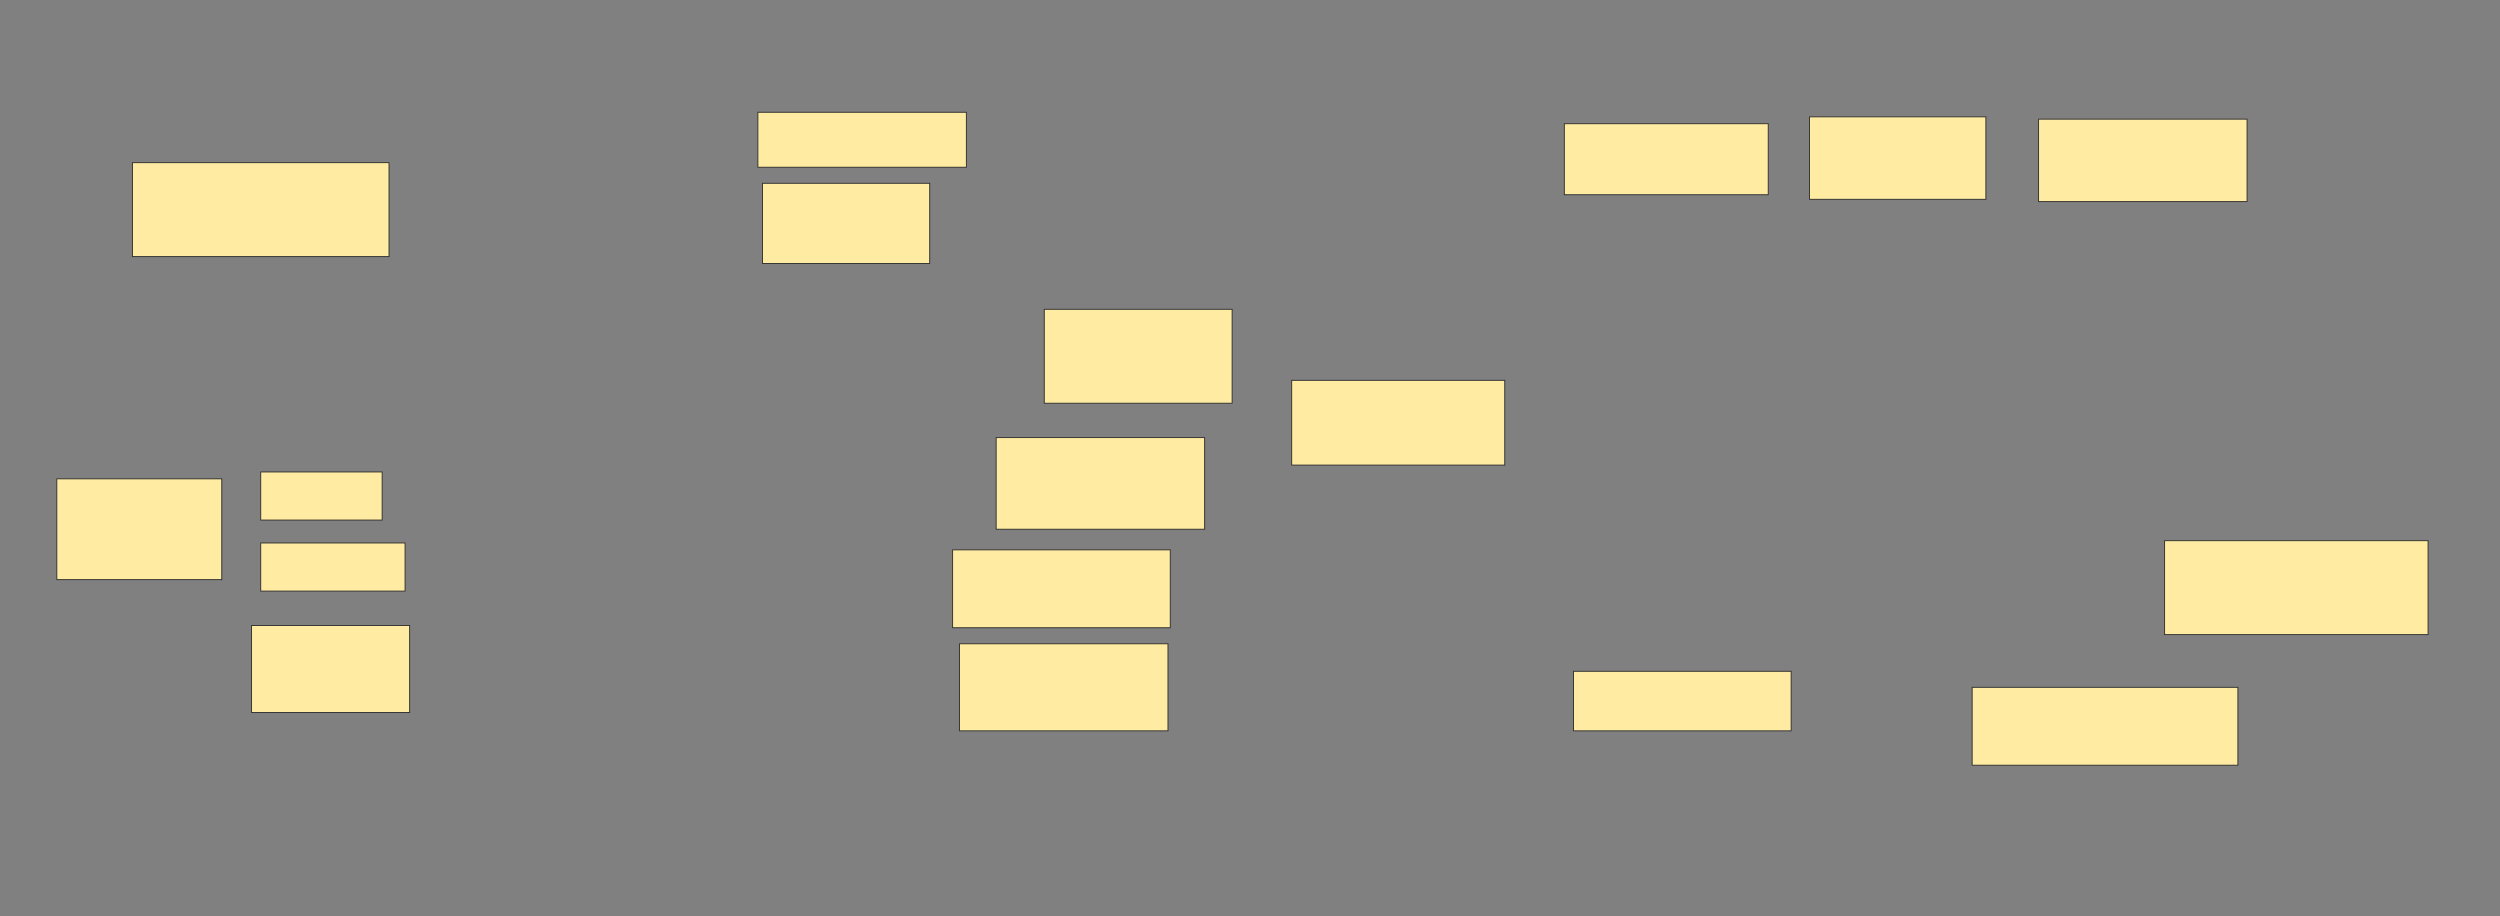 <svg xmlns="http://www.w3.org/2000/svg" width="2728" height="1000">
 <rect width="100%" height="100%" fill="#808080" stroke="none"/>
 <!-- Created with Image Occlusion Enhanced -->
 <g>
  <title>Labels</title>
 </g>
 <g>
  <title>Masks</title>
  <g id="beb0850d9f854e73922b99c10b6f8910-ao-1">
   <rect height="95" width="172.5" y="682.5" x="274.5" stroke="#2D2D2D" fill="#FFEBA2"/>
   <rect height="90" width="192.5" y="127.5" x="1974.5" stroke="#2D2D2D" fill="#FFEBA2"/>
  </g>
  <g id="beb0850d9f854e73922b99c10b6f8910-ao-2">
   <rect height="102.5" width="205" y="337.5" x="1139.5" stroke="#2D2D2D" fill="#FFEBA2"/>
   <rect height="90" width="227.5" y="130" x="2224.5" stroke="#2D2D2D" fill="#FFEBA2"/>
  </g>
  <g id="beb0850d9f854e73922b99c10b6f8910-ao-3">
   <rect height="60" width="227.5" y="122.5" x="827" stroke="#2D2D2D" fill="#FFEBA2"/>
   <rect height="65" width="237.5" y="732.5" x="1717" stroke="#2D2D2D" fill="#FFEBA2"/>
  </g>
  <rect id="beb0850d9f854e73922b99c10b6f8910-ao-4" height="87.5" width="182.5" y="200" x="832" stroke="#2D2D2D" fill="#FFEBA2"/>
  <g id="beb0850d9f854e73922b99c10b6f8910-ao-5">
   <rect height="102.5" width="280" y="177.5" x="144.5" stroke="#2D2D2D" fill="#FFEBA2"/>
   <rect height="102.5" width="287.5" y="590" x="2362" stroke="#2D2D2D" fill="#FFEBA2"/>
  </g>
  <g id="beb0850d9f854e73922b99c10b6f8910-ao-6">
   <rect height="92.5" width="232.5" y="415" x="1409.5" stroke="#2D2D2D" fill="#FFEBA2"/>
   <rect height="95" width="227.5" y="702.5" x="1047" stroke="#2D2D2D" fill="#FFEBA2"/>
  </g>
  <rect id="beb0850d9f854e73922b99c10b6f8910-ao-7" height="110" width="180" y="522.5" x="62" stroke="#2D2D2D" fill="#FFEBA2"/>
  <rect id="beb0850d9f854e73922b99c10b6f8910-ao-8" height="52.5" width="132.5" y="515" x="284.5" stroke="#2D2D2D" fill="#FFEBA2"/>
  <rect id="beb0850d9f854e73922b99c10b6f8910-ao-9" height="52.5" width="157.5" y="592.5" x="284.5" stroke="#2D2D2D" fill="#FFEBA2"/>
  <rect id="beb0850d9f854e73922b99c10b6f8910-ao-10" height="85" width="237.5" y="600" x="1039.5" stroke="#2D2D2D" fill="#FFEBA2"/>
  <rect id="beb0850d9f854e73922b99c10b6f8910-ao-11" height="100" width="227.5" y="477.5" x="1087" stroke="#2D2D2D" fill="#FFEBA2"/>
  
  <rect id="beb0850d9f854e73922b99c10b6f8910-ao-13" height="85" width="290" y="750" x="2152" stroke="#2D2D2D" fill="#FFEBA2"/>
  <rect id="beb0850d9f854e73922b99c10b6f8910-ao-14" height="77.5" width="222.5" y="135" x="1707" stroke="#2D2D2D" fill="#FFEBA2"/>
 </g>
</svg>